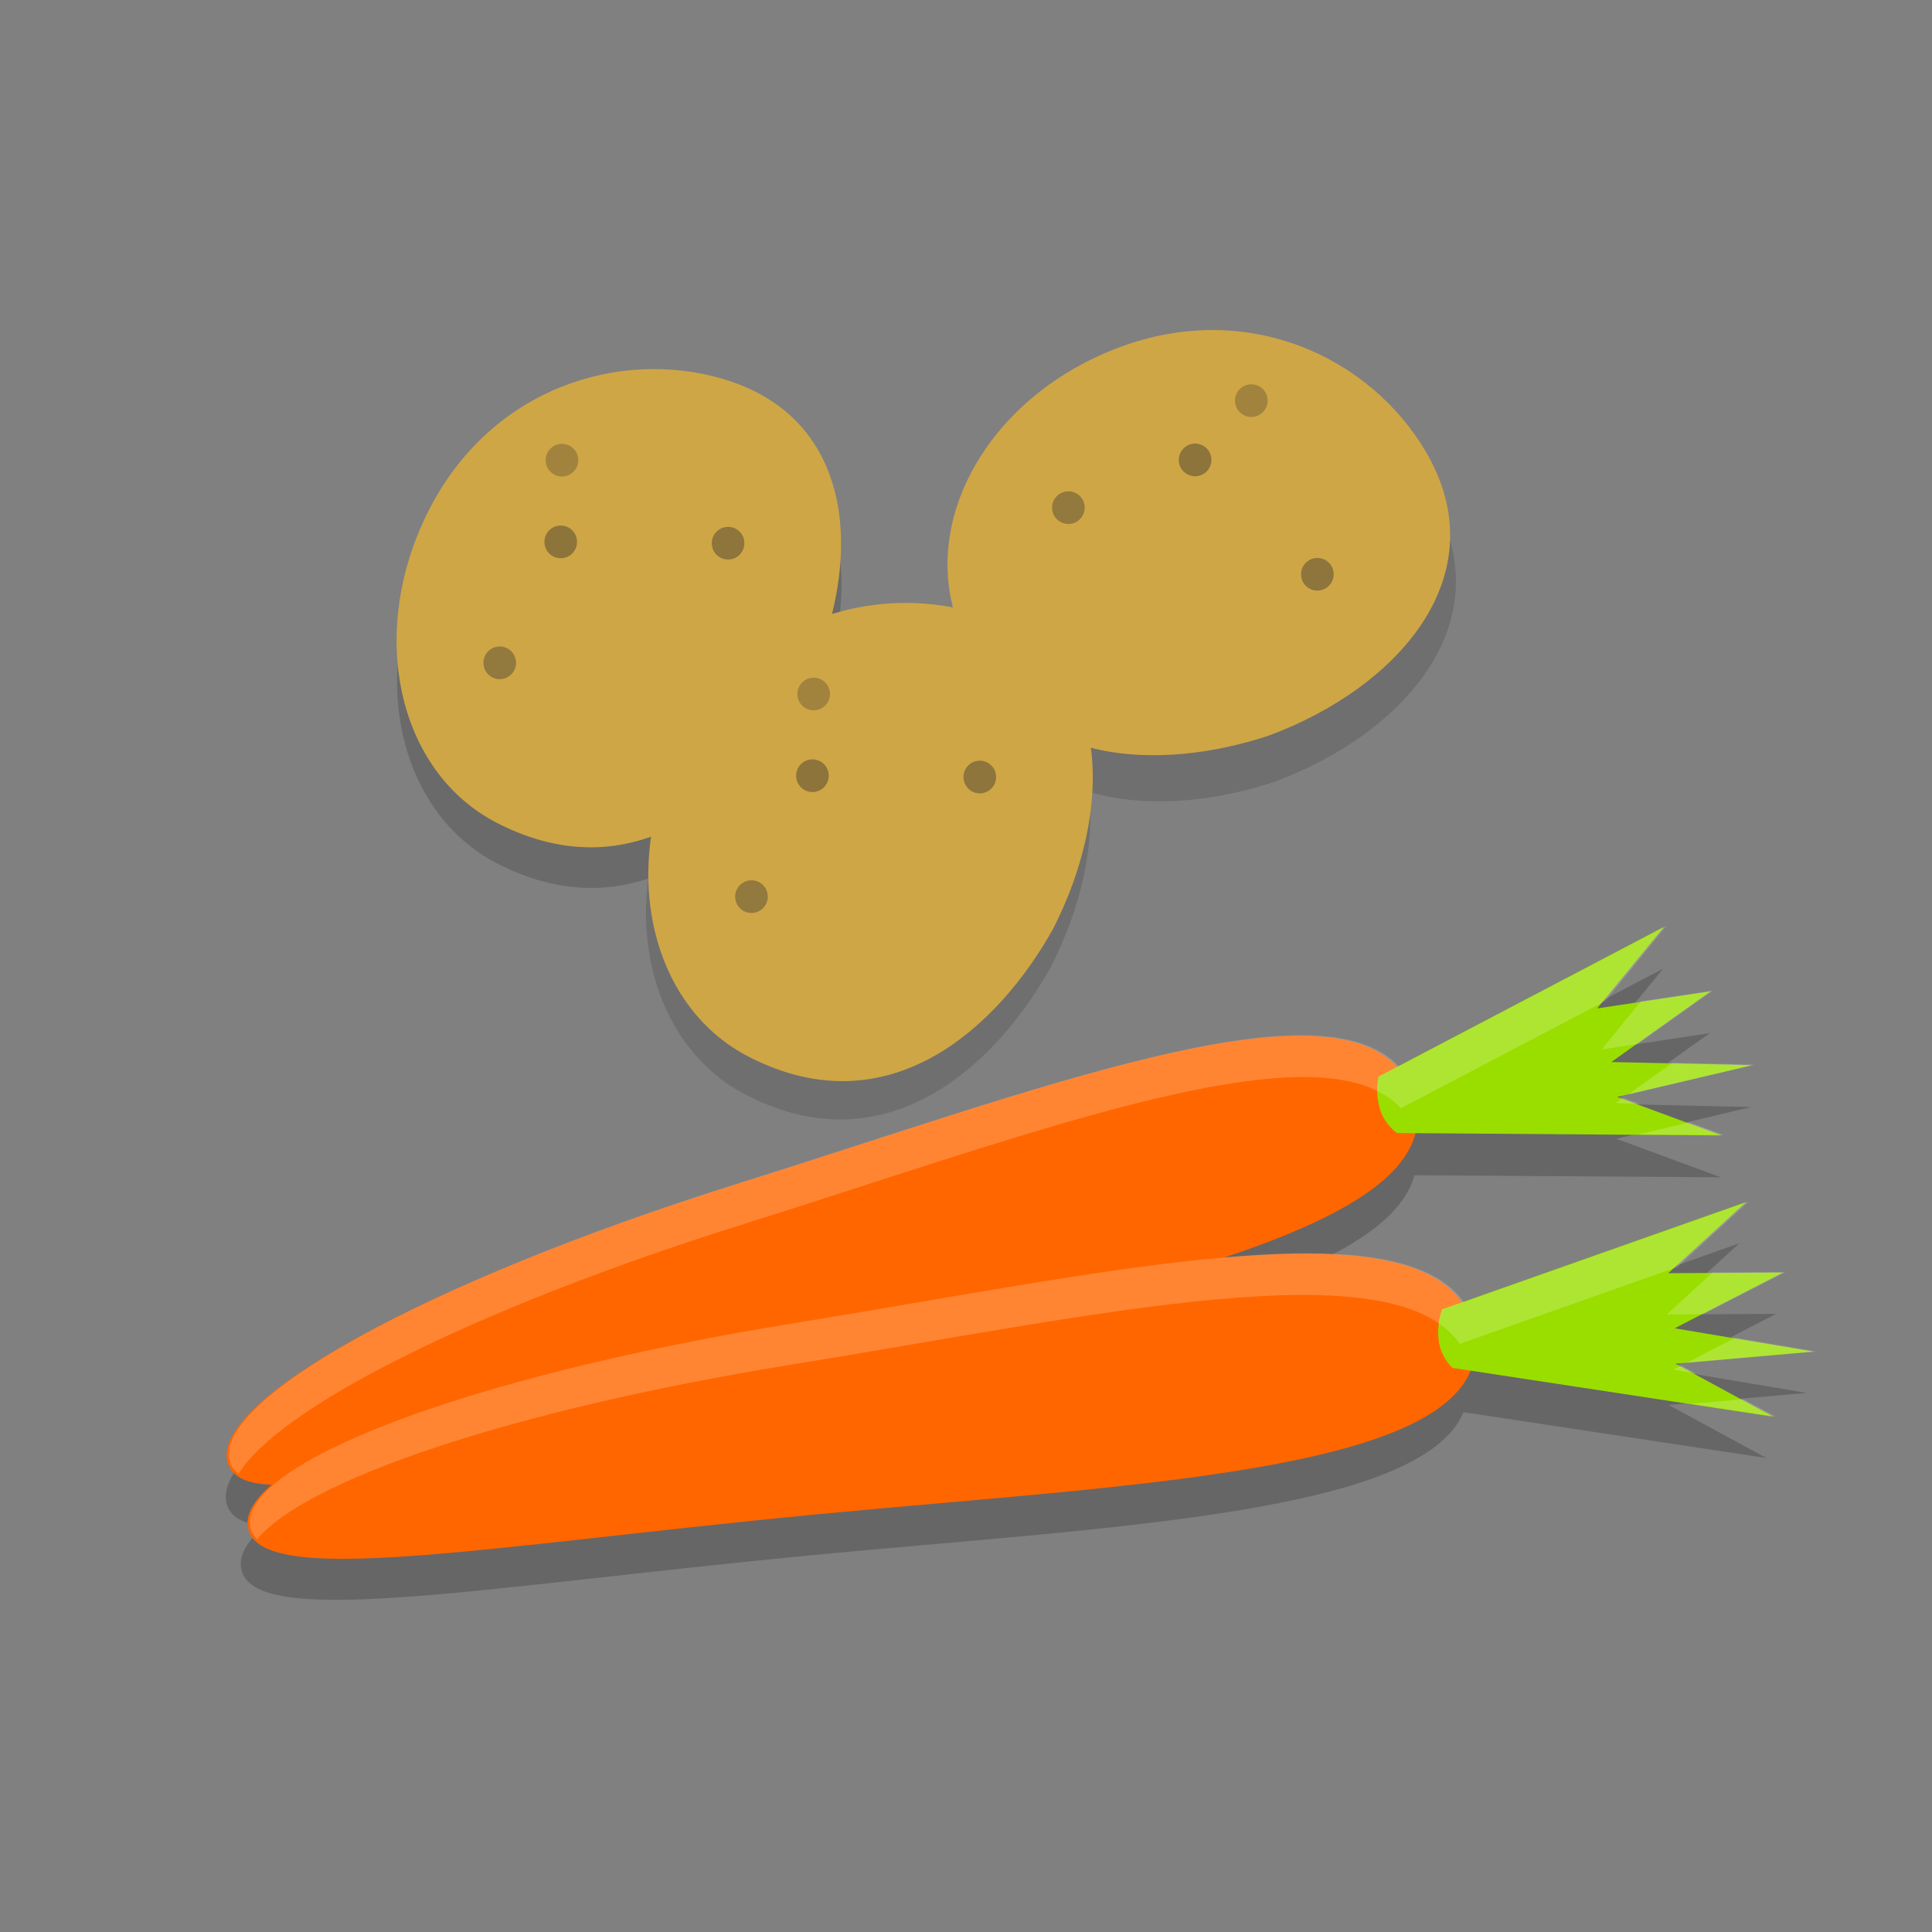 <?xml version="1.0" encoding="UTF-8" standalone="no"?>
<!-- Created with Inkscape (http://www.inkscape.org/) -->

<svg
   xmlns:dc="http://purl.org/dc/elements/1.1/"
   xmlns:cc="http://creativecommons.org/ns#"
   xmlns:rdf="http://www.w3.org/1999/02/22-rdf-syntax-ns#"
   xmlns:svg="http://www.w3.org/2000/svg"
   xmlns="http://www.w3.org/2000/svg"
   xmlns:sodipodi="http://sodipodi.sourceforge.net/DTD/sodipodi-0.dtd"
   xmlns:inkscape="http://www.inkscape.org/namespaces/inkscape"
   width="48"
   height="48"
   viewBox="0 0 12.7 12.7"
   version="1.1"
   id="svg1376"
   inkscape:version="0.92.3 (2405546, 2018-03-11)"
   sodipodi:docname="A0829.svg">
  <rect x="0" y="0" width="12.7" height="12.7" fill="#808080" stroke="none"/>
  <title
     id="title824">Kötträtt</title>
  <defs
     id="defs1370">
    <inkscape:perspective
       sodipodi:type="inkscape:persp3d"
       inkscape:vp_x="0 : 6.35 : 1"
       inkscape:vp_y="0 : 1000 : 0"
       inkscape:vp_z="12.7 : 6.35 : 1"
       inkscape:persp3d-origin="6.35 : 4.2333333 : 1"
       id="perspective824" />
  </defs>
  <sodipodi:namedview
     id="base"
     pagecolor="#ffffff"
     bordercolor="#666666"
     borderopacity="1.0"
     inkscape:pageopacity="0.0"
     inkscape:pageshadow="2"
     inkscape:zoom="15.999999"
     inkscape:cx="9.4668964"
     inkscape:cy="14.327082"
     inkscape:document-units="mm"
     inkscape:current-layer="g975"
     showgrid="true"
     units="px"
     inkscape:window-width="2048"
     inkscape:window-height="1101"
     inkscape:window-x="0"
     inkscape:window-y="0"
     inkscape:window-maximized="1"
     inkscape:snap-global="false"
     showguides="false">
    <inkscape:grid
       type="xygrid"
       id="grid1944" />
  </sodipodi:namedview>
  <g
     inkscape:label="Layer 1"
     inkscape:groupmode="layer"
     id="layer1"
     transform="translate(0,-284.3)">
    <g
       id="g886"
       transform="translate(-0.524,-1.656)">
      <g
         id="g1116-7"
         style="fill:#009100;stroke-width:0.594"
         transform="matrix(1.684,0,0,1.684,-1.328,-196.753)" />
      <g
         id="g975"
         transform="matrix(0.998,-0.083,0.087,1.05,-25.707,-12.484)"
         style="stroke-width:0.974">
        <g
           style="opacity:0.2;fill:#141414;fill-opacity:1;stroke-width:0.974"
           id="g891-3"
           transform="translate(0.595,-0.345)">
          <path
             sodipodi:nodetypes="cscsc"
             inkscape:connector-curvature="0"
             id="path824-1"
             d="m 163.416,246.716 c -0.024,0.686 -0.339,1.603 -1.379,1.6 -0.726,-0.002 -1.313,-0.699 -1.313,-1.57 0,-0.871 0.628,-1.461 1.313,-1.585 0.921,-0.166 1.379,0.684 1.379,1.555 z"
             style="opacity:1;fill:#141414;fill-opacity:1;stroke:none;stroke-width:0.515;stroke-linecap:round;stroke-linejoin:bevel;stroke-miterlimit:4;stroke-dasharray:none;stroke-opacity:1"
             transform="matrix(0.861,0.509,-0.547,0.837,0,0)" />
          <ellipse
             ry="0.102"
             rx="0.107"
             transform="matrix(0.997,0.079,-0.087,0.996,0,0)"
             cy="286.925"
             cx="29.359"
             id="path857-94"
             style="opacity:0.285;fill:#141414;fill-opacity:1;stroke:none;stroke-width:0.515;stroke-linecap:round;stroke-linejoin:bevel;stroke-miterlimit:4;stroke-dasharray:none;stroke-opacity:1" />
          <ellipse
             transform="matrix(0.997,0.079,-0.087,0.996,0,0)"
             ry="0.102"
             rx="0.107"
             cy="288.19"
             cx="28.951"
             id="path857-7-7"
             style="opacity:0.377;fill:#141414;fill-opacity:1;stroke:none;stroke-width:0.515;stroke-linecap:round;stroke-linejoin:bevel;stroke-miterlimit:4;stroke-dasharray:none;stroke-opacity:1" />
          <ellipse
             transform="matrix(0.997,0.079,-0.087,0.996,0,0)"
             ry="0.102"
             rx="0.107"
             cy="287.435"
             cx="29.351"
             id="path857-5-8"
             style="opacity:0.412;fill:#141414;fill-opacity:1;stroke:none;stroke-width:0.515;stroke-linecap:round;stroke-linejoin:bevel;stroke-miterlimit:4;stroke-dasharray:none;stroke-opacity:1" />
          <ellipse
             transform="matrix(0.997,0.079,-0.087,0.996,0,0)"
             ry="0.102"
             rx="0.107"
             cy="287.443"
             cx="30.449"
             id="path857-3-4"
             style="opacity:0.404;fill:#141414;fill-opacity:1;stroke:none;stroke-width:0.515;stroke-linecap:round;stroke-linejoin:bevel;stroke-miterlimit:4;stroke-dasharray:none;stroke-opacity:1" />
        </g>
        <g
           id="g891"
           transform="translate(0.614,-0.598)">
          <path
             sodipodi:nodetypes="cscsc"
             inkscape:connector-curvature="0"
             id="path824"
             d="m 163.416,246.716 c -0.024,0.686 -0.339,1.603 -1.379,1.6 -0.726,-0.002 -1.313,-0.699 -1.313,-1.57 0,-0.871 0.628,-1.461 1.313,-1.585 0.921,-0.166 1.379,0.684 1.379,1.555 z"
             style="opacity:1;fill:#cfa646;fill-opacity:1;stroke:none;stroke-width:0.515;stroke-linecap:round;stroke-linejoin:bevel;stroke-miterlimit:4;stroke-dasharray:none;stroke-opacity:1"
             transform="matrix(0.861,0.509,-0.547,0.837,0,0)" />
          <ellipse
             ry="0.102"
             rx="0.107"
             transform="matrix(0.997,0.079,-0.087,0.996,0,0)"
             cy="286.925"
             cx="29.359"
             id="path857"
             style="opacity:0.285;fill:#2d2d2d;fill-opacity:1;stroke:none;stroke-width:0.515;stroke-linecap:round;stroke-linejoin:bevel;stroke-miterlimit:4;stroke-dasharray:none;stroke-opacity:1" />
          <ellipse
             transform="matrix(0.997,0.079,-0.087,0.996,0,0)"
             ry="0.102"
             rx="0.107"
             cy="288.19"
             cx="28.951"
             id="path857-7"
             style="opacity:0.377;fill:#2d2d2d;fill-opacity:1;stroke:none;stroke-width:0.515;stroke-linecap:round;stroke-linejoin:bevel;stroke-miterlimit:4;stroke-dasharray:none;stroke-opacity:1" />
          <ellipse
             transform="matrix(0.997,0.079,-0.087,0.996,0,0)"
             ry="0.102"
             rx="0.107"
             cy="287.435"
             cx="29.351"
             id="path857-5"
             style="opacity:0.412;fill:#2d2d2d;fill-opacity:1;stroke:none;stroke-width:0.515;stroke-linecap:round;stroke-linejoin:bevel;stroke-miterlimit:4;stroke-dasharray:none;stroke-opacity:1" />
          <ellipse
             transform="matrix(0.997,0.079,-0.087,0.996,0,0)"
             ry="0.102"
             rx="0.107"
             cy="287.443"
             cx="30.449"
             id="path857-3"
             style="opacity:0.404;fill:#2d2d2d;fill-opacity:1;stroke:none;stroke-width:0.515;stroke-linecap:round;stroke-linejoin:bevel;stroke-miterlimit:4;stroke-dasharray:none;stroke-opacity:1" />
        </g>
        <g
           transform="matrix(0.736,0.644,-0.712,0.736,211.431,72.961)"
           style="opacity:0.2;fill:#2d2d2d;stroke-width:0.974"
           id="g891-5-5">
          <path
             sodipodi:nodetypes="cscsc"
             inkscape:connector-curvature="0"
             id="path824-6-9"
             d="m 163.416,246.716 c -0.024,0.686 -0.339,1.603 -1.379,1.6 -0.726,-0.002 -1.313,-0.699 -1.313,-1.57 0,-0.871 0.628,-1.461 1.313,-1.585 0.921,-0.166 1.379,0.684 1.379,1.555 z"
             style="opacity:1;fill:#2d2d2d;fill-opacity:1;stroke:none;stroke-width:0.515;stroke-linecap:round;stroke-linejoin:bevel;stroke-miterlimit:4;stroke-dasharray:none;stroke-opacity:1"
             transform="matrix(0.861,0.509,-0.547,0.837,0,0)" />
          <ellipse
             ry="0.102"
             rx="0.107"
             transform="matrix(0.997,0.079,-0.087,0.996,0,0)"
             cy="286.925"
             cx="29.359"
             id="path857-2-2"
             style="opacity:0.285;fill:#2d2d2d;fill-opacity:1;stroke:none;stroke-width:0.515;stroke-linecap:round;stroke-linejoin:bevel;stroke-miterlimit:4;stroke-dasharray:none;stroke-opacity:1" />
          <ellipse
             transform="matrix(0.997,0.079,-0.087,0.996,0,0)"
             ry="0.102"
             rx="0.107"
             cy="288.19"
             cx="28.951"
             id="path857-7-9-2"
             style="opacity:0.377;fill:#2d2d2d;fill-opacity:1;stroke:none;stroke-width:0.515;stroke-linecap:round;stroke-linejoin:bevel;stroke-miterlimit:4;stroke-dasharray:none;stroke-opacity:1" />
          <ellipse
             transform="matrix(0.997,0.079,-0.087,0.996,0,0)"
             ry="0.102"
             rx="0.107"
             cy="287.435"
             cx="29.351"
             id="path857-5-1-8"
             style="opacity:0.412;fill:#2d2d2d;fill-opacity:1;stroke:none;stroke-width:0.515;stroke-linecap:round;stroke-linejoin:bevel;stroke-miterlimit:4;stroke-dasharray:none;stroke-opacity:1" />
          <ellipse
             transform="matrix(0.997,0.079,-0.087,0.996,0,0)"
             ry="0.102"
             rx="0.107"
             cy="287.443"
             cx="30.449"
             id="path857-3-2-9"
             style="opacity:0.404;fill:#2d2d2d;fill-opacity:1;stroke:none;stroke-width:0.515;stroke-linecap:round;stroke-linejoin:bevel;stroke-miterlimit:4;stroke-dasharray:none;stroke-opacity:1" />
        </g>
        <g
           transform="translate(2.098,1.223)"
           style="opacity:0.2;fill:#2d2d2d;stroke-width:0.974"
           id="g891-7-7">
          <path
             sodipodi:nodetypes="cscsc"
             inkscape:connector-curvature="0"
             id="path824-0-3"
             d="m 163.416,246.716 c -0.024,0.686 -0.339,1.603 -1.379,1.6 -0.726,-0.002 -1.313,-0.699 -1.313,-1.57 0,-0.871 0.628,-1.461 1.313,-1.585 0.921,-0.166 1.379,0.684 1.379,1.555 z"
             style="opacity:1;fill:#2d2d2d;fill-opacity:1;stroke:none;stroke-width:0.515;stroke-linecap:round;stroke-linejoin:bevel;stroke-miterlimit:4;stroke-dasharray:none;stroke-opacity:1"
             transform="matrix(0.861,0.509,-0.547,0.837,0,0)" />
          <ellipse
             ry="0.102"
             rx="0.107"
             transform="matrix(0.997,0.079,-0.087,0.996,0,0)"
             cy="286.925"
             cx="29.359"
             id="path857-9-6"
             style="opacity:0.285;fill:#2d2d2d;fill-opacity:1;stroke:none;stroke-width:0.515;stroke-linecap:round;stroke-linejoin:bevel;stroke-miterlimit:4;stroke-dasharray:none;stroke-opacity:1" />
          <ellipse
             transform="matrix(0.997,0.079,-0.087,0.996,0,0)"
             ry="0.102"
             rx="0.107"
             cy="288.19"
             cx="28.951"
             id="path857-7-3-1"
             style="opacity:0.377;fill:#2d2d2d;fill-opacity:1;stroke:none;stroke-width:0.515;stroke-linecap:round;stroke-linejoin:bevel;stroke-miterlimit:4;stroke-dasharray:none;stroke-opacity:1" />
          <ellipse
             transform="matrix(0.997,0.079,-0.087,0.996,0,0)"
             ry="0.102"
             rx="0.107"
             cy="287.435"
             cx="29.351"
             id="path857-5-6-2"
             style="opacity:0.412;fill:#2d2d2d;fill-opacity:1;stroke:none;stroke-width:0.515;stroke-linecap:round;stroke-linejoin:bevel;stroke-miterlimit:4;stroke-dasharray:none;stroke-opacity:1" />
          <ellipse
             transform="matrix(0.997,0.079,-0.087,0.996,0,0)"
             ry="0.102"
             rx="0.107"
             cy="287.443"
             cx="30.449"
             id="path857-3-0-9"
             style="opacity:0.404;fill:#2d2d2d;fill-opacity:1;stroke:none;stroke-width:0.515;stroke-linecap:round;stroke-linejoin:bevel;stroke-miterlimit:4;stroke-dasharray:none;stroke-opacity:1" />
        </g>
        <g
           transform="matrix(0.736,0.644,-0.712,0.736,211.418,72.671)"
           style="stroke-width:0.974"
           id="g891-5">
          <path
             sodipodi:nodetypes="cscsc"
             inkscape:connector-curvature="0"
             id="path824-6"
             d="m 163.416,246.716 c -0.024,0.686 -0.339,1.603 -1.379,1.6 -0.726,-0.002 -1.313,-0.699 -1.313,-1.57 0,-0.871 0.628,-1.461 1.313,-1.585 0.921,-0.166 1.379,0.684 1.379,1.555 z"
             style="opacity:1;fill:#cfa646;fill-opacity:1;stroke:none;stroke-width:0.515;stroke-linecap:round;stroke-linejoin:bevel;stroke-miterlimit:4;stroke-dasharray:none;stroke-opacity:1"
             transform="matrix(0.861,0.509,-0.547,0.837,0,0)" />
          <ellipse
             ry="0.102"
             rx="0.107"
             transform="matrix(0.997,0.079,-0.087,0.996,0,0)"
             cy="286.925"
             cx="29.359"
             id="path857-2"
             style="opacity:0.285;fill:#2d2d2d;fill-opacity:1;stroke:none;stroke-width:0.515;stroke-linecap:round;stroke-linejoin:bevel;stroke-miterlimit:4;stroke-dasharray:none;stroke-opacity:1" />
          <ellipse
             transform="matrix(0.997,0.079,-0.087,0.996,0,0)"
             ry="0.102"
             rx="0.107"
             cy="288.19"
             cx="28.951"
             id="path857-7-9"
             style="opacity:0.377;fill:#2d2d2d;fill-opacity:1;stroke:none;stroke-width:0.515;stroke-linecap:round;stroke-linejoin:bevel;stroke-miterlimit:4;stroke-dasharray:none;stroke-opacity:1" />
          <ellipse
             transform="matrix(0.997,0.079,-0.087,0.996,0,0)"
             ry="0.102"
             rx="0.107"
             cy="287.435"
             cx="29.351"
             id="path857-5-1"
             style="opacity:0.412;fill:#2d2d2d;fill-opacity:1;stroke:none;stroke-width:0.515;stroke-linecap:round;stroke-linejoin:bevel;stroke-miterlimit:4;stroke-dasharray:none;stroke-opacity:1" />
          <ellipse
             transform="matrix(0.997,0.079,-0.087,0.996,0,0)"
             ry="0.102"
             rx="0.107"
             cy="287.443"
             cx="30.449"
             id="path857-3-2"
             style="opacity:0.404;fill:#2d2d2d;fill-opacity:1;stroke:none;stroke-width:0.515;stroke-linecap:round;stroke-linejoin:bevel;stroke-miterlimit:4;stroke-dasharray:none;stroke-opacity:1" />
        </g>
        <g
           transform="translate(2.134,0.986)"
           style="stroke-width:0.974"
           id="g891-7">
          <path
             sodipodi:nodetypes="cscsc"
             inkscape:connector-curvature="0"
             id="path824-0"
             d="m 163.416,246.716 c -0.024,0.686 -0.339,1.603 -1.379,1.6 -0.726,-0.002 -1.313,-0.699 -1.313,-1.57 0,-0.871 0.628,-1.461 1.313,-1.585 0.921,-0.166 1.379,0.684 1.379,1.555 z"
             style="opacity:1;fill:#cfa646;fill-opacity:1;stroke:none;stroke-width:0.515;stroke-linecap:round;stroke-linejoin:bevel;stroke-miterlimit:4;stroke-dasharray:none;stroke-opacity:1"
             transform="matrix(0.861,0.509,-0.547,0.837,0,0)" />
          <ellipse
             ry="0.102"
             rx="0.107"
             transform="matrix(0.997,0.079,-0.087,0.996,0,0)"
             cy="286.925"
             cx="29.359"
             id="path857-9"
             style="opacity:0.285;fill:#2d2d2d;fill-opacity:1;stroke:none;stroke-width:0.515;stroke-linecap:round;stroke-linejoin:bevel;stroke-miterlimit:4;stroke-dasharray:none;stroke-opacity:1" />
          <ellipse
             transform="matrix(0.997,0.079,-0.087,0.996,0,0)"
             ry="0.102"
             rx="0.107"
             cy="288.19"
             cx="28.951"
             id="path857-7-3"
             style="opacity:0.377;fill:#2d2d2d;fill-opacity:1;stroke:none;stroke-width:0.515;stroke-linecap:round;stroke-linejoin:bevel;stroke-miterlimit:4;stroke-dasharray:none;stroke-opacity:1" />
          <ellipse
             transform="matrix(0.997,0.079,-0.087,0.996,0,0)"
             ry="0.102"
             rx="0.107"
             cy="287.435"
             cx="29.351"
             id="path857-5-6"
             style="opacity:0.412;fill:#2d2d2d;fill-opacity:1;stroke:none;stroke-width:0.515;stroke-linecap:round;stroke-linejoin:bevel;stroke-miterlimit:4;stroke-dasharray:none;stroke-opacity:1" />
          <ellipse
             transform="matrix(0.997,0.079,-0.087,0.996,0,0)"
             ry="0.102"
             rx="0.107"
             cy="287.443"
             cx="30.449"
             id="path857-3-0"
             style="opacity:0.404;fill:#2d2d2d;fill-opacity:1;stroke:none;stroke-width:0.515;stroke-linecap:round;stroke-linejoin:bevel;stroke-miterlimit:4;stroke-dasharray:none;stroke-opacity:1" />
        </g>
        <g
           transform="matrix(0.995,0.079,-0.083,0.946,28.708,20.328)"
           id="layer1-7"
           inkscape:label="Layer 1">
          <g
             transform="matrix(0.543,1.728,-1.728,0.543,499.368,121.058)"
             id="g897">
            <path
               inkscape:connector-curvature="0"
               id="path890-6"
               d="m 5.256,286.646 0.195,1.079 c -0.384,0.184 -0.313,1.282 -0.313,2.405 -3e-7,1.223 0.185,2.072 0.413,2.072 0.228,0 0.205,-0.826 0.284,-2.046 0.07,-1.074 0.208,-2.211 -0.134,-2.424 l 0.34,-1.059 -0.247,0.32 0.037,-0.502 -0.164,0.484 -0.137,-0.42 -0.064,0.411 z"
               style="opacity:0.2;fill:#020202;fill-opacity:1;stroke:none;stroke-width:0.177;stroke-linecap:round;stroke-linejoin:bevel;stroke-miterlimit:4;stroke-dasharray:none;stroke-opacity:1" />
            <path
               sodipodi:nodetypes="ssszs"
               inkscape:connector-curvature="0"
               id="path890"
               d="m 5.692,290.107 c -0.079,1.22 -0.056,2.047 -0.284,2.047 -0.228,0 -0.413,-0.849 -0.413,-2.072 -2e-7,-1.223 -0.086,-2.421 0.426,-2.434 0.512,-0.013 0.349,1.263 0.271,2.46 z"
               style="opacity:1;fill:#ff6600;fill-opacity:1;stroke:none;stroke-width:0.177;stroke-linecap:round;stroke-linejoin:bevel;stroke-miterlimit:4;stroke-dasharray:none;stroke-opacity:1" />
            <path
               sodipodi:nodetypes="ccccccccczcc"
               inkscape:connector-curvature="0"
               id="path893"
               d="m 5.32,287.748 -0.208,-1.15 0.21,0.32 0.064,-0.411 0.137,0.42 0.164,-0.484 -0.037,0.502 0.247,-0.32 -0.361,1.121 c 0,0 -0.046,0.038 -0.113,0.033 -0.067,-0.005 -0.104,-0.031 -0.104,-0.031 z"
               style="fill:#9ade00;stroke:none;stroke-width:0.146px;stroke-linecap:butt;stroke-linejoin:miter;stroke-opacity:1" />
            <path
               inkscape:connector-curvature="0"
               id="path890-0"
               d="m 5.112,286.589 0.195,1.079 c -0.384,0.183 -0.313,1.282 -0.313,2.405 -2e-7,1.223 0.185,2.072 0.413,2.072 0.018,0 0.035,-0.007 0.05,-0.017 -0.181,-0.204 -0.316,-0.974 -0.316,-2.017 0,-1.123 -0.071,-2.222 0.313,-2.405 l -0.149,-0.824 z m 0.274,-0.091 -0.041,0.261 0.124,0.188 0.02,-0.131 z m 0.206,0.218 0.062,0.189 0.034,-0.471 z m 0.068,0.209 0.01,0.031 0.027,-0.079 z m 0.157,-0.203 -0.014,0.19 0.095,-0.296 z"
               style="opacity:0.2;fill:#ffffff;fill-opacity:1;stroke:none;stroke-width:0.177;stroke-linecap:round;stroke-linejoin:bevel;stroke-miterlimit:4;stroke-dasharray:none;stroke-opacity:1" />
          </g>
          <g
             style="stroke-width:0.974"
             transform="matrix(0.29,1.788,-1.788,0.29,518.398,195.069)"
             id="g897-9">
            <path
               inkscape:connector-curvature="0"
               id="path890-6-2"
               d="m 5.256,286.646 0.195,1.079 c -0.384,0.184 -0.313,1.282 -0.313,2.405 -3e-7,1.223 0.185,2.072 0.413,2.072 0.228,0 0.205,-0.826 0.284,-2.046 0.07,-1.074 0.208,-2.211 -0.134,-2.424 l 0.34,-1.059 -0.247,0.32 0.037,-0.502 -0.164,0.484 -0.137,-0.42 -0.064,0.411 z"
               style="opacity:0.2;fill:#020202;fill-opacity:1;stroke:none;stroke-width:0.177;stroke-linecap:round;stroke-linejoin:bevel;stroke-miterlimit:4;stroke-dasharray:none;stroke-opacity:1" />
            <path
               sodipodi:nodetypes="ssszs"
               inkscape:connector-curvature="0"
               id="path890-02"
               d="m 5.692,290.107 c -0.079,1.22 -0.056,2.047 -0.284,2.047 -0.228,0 -0.413,-0.849 -0.413,-2.072 -2e-7,-1.223 -0.086,-2.421 0.426,-2.434 0.512,-0.013 0.349,1.263 0.271,2.46 z"
               style="opacity:1;fill:#ff6600;fill-opacity:1;stroke:none;stroke-width:0.177;stroke-linecap:round;stroke-linejoin:bevel;stroke-miterlimit:4;stroke-dasharray:none;stroke-opacity:1" />
            <path
               sodipodi:nodetypes="ccccccccczcc"
               inkscape:connector-curvature="0"
               id="path893-3"
               d="m 5.32,287.748 -0.208,-1.15 0.21,0.32 0.064,-0.411 0.137,0.42 0.164,-0.484 -0.037,0.502 0.247,-0.32 -0.361,1.121 c 0,0 -0.046,0.038 -0.113,0.033 -0.067,-0.005 -0.104,-0.031 -0.104,-0.031 z"
               style="fill:#9ade00;stroke:none;stroke-width:0.146px;stroke-linecap:butt;stroke-linejoin:miter;stroke-opacity:1" />
            <path
               inkscape:connector-curvature="0"
               id="path890-0-7"
               d="m 5.112,286.589 0.195,1.079 c -0.384,0.183 -0.313,1.282 -0.313,2.405 -2e-7,1.223 0.185,2.072 0.413,2.072 0.018,0 0.035,-0.007 0.05,-0.017 -0.181,-0.204 -0.316,-0.974 -0.316,-2.017 0,-1.123 -0.071,-2.222 0.313,-2.405 l -0.149,-0.824 z m 0.274,-0.091 -0.041,0.261 0.124,0.188 0.02,-0.131 z m 0.206,0.218 0.062,0.189 0.034,-0.471 z m 0.068,0.209 0.01,0.031 0.027,-0.079 z m 0.157,-0.203 -0.014,0.19 0.095,-0.296 z"
               style="opacity:0.2;fill:#ffffff;fill-opacity:1;stroke:none;stroke-width:0.177;stroke-linecap:round;stroke-linejoin:bevel;stroke-miterlimit:4;stroke-dasharray:none;stroke-opacity:1" />
          </g>
        </g>
      </g>
    </g>
  </g>
</svg>
